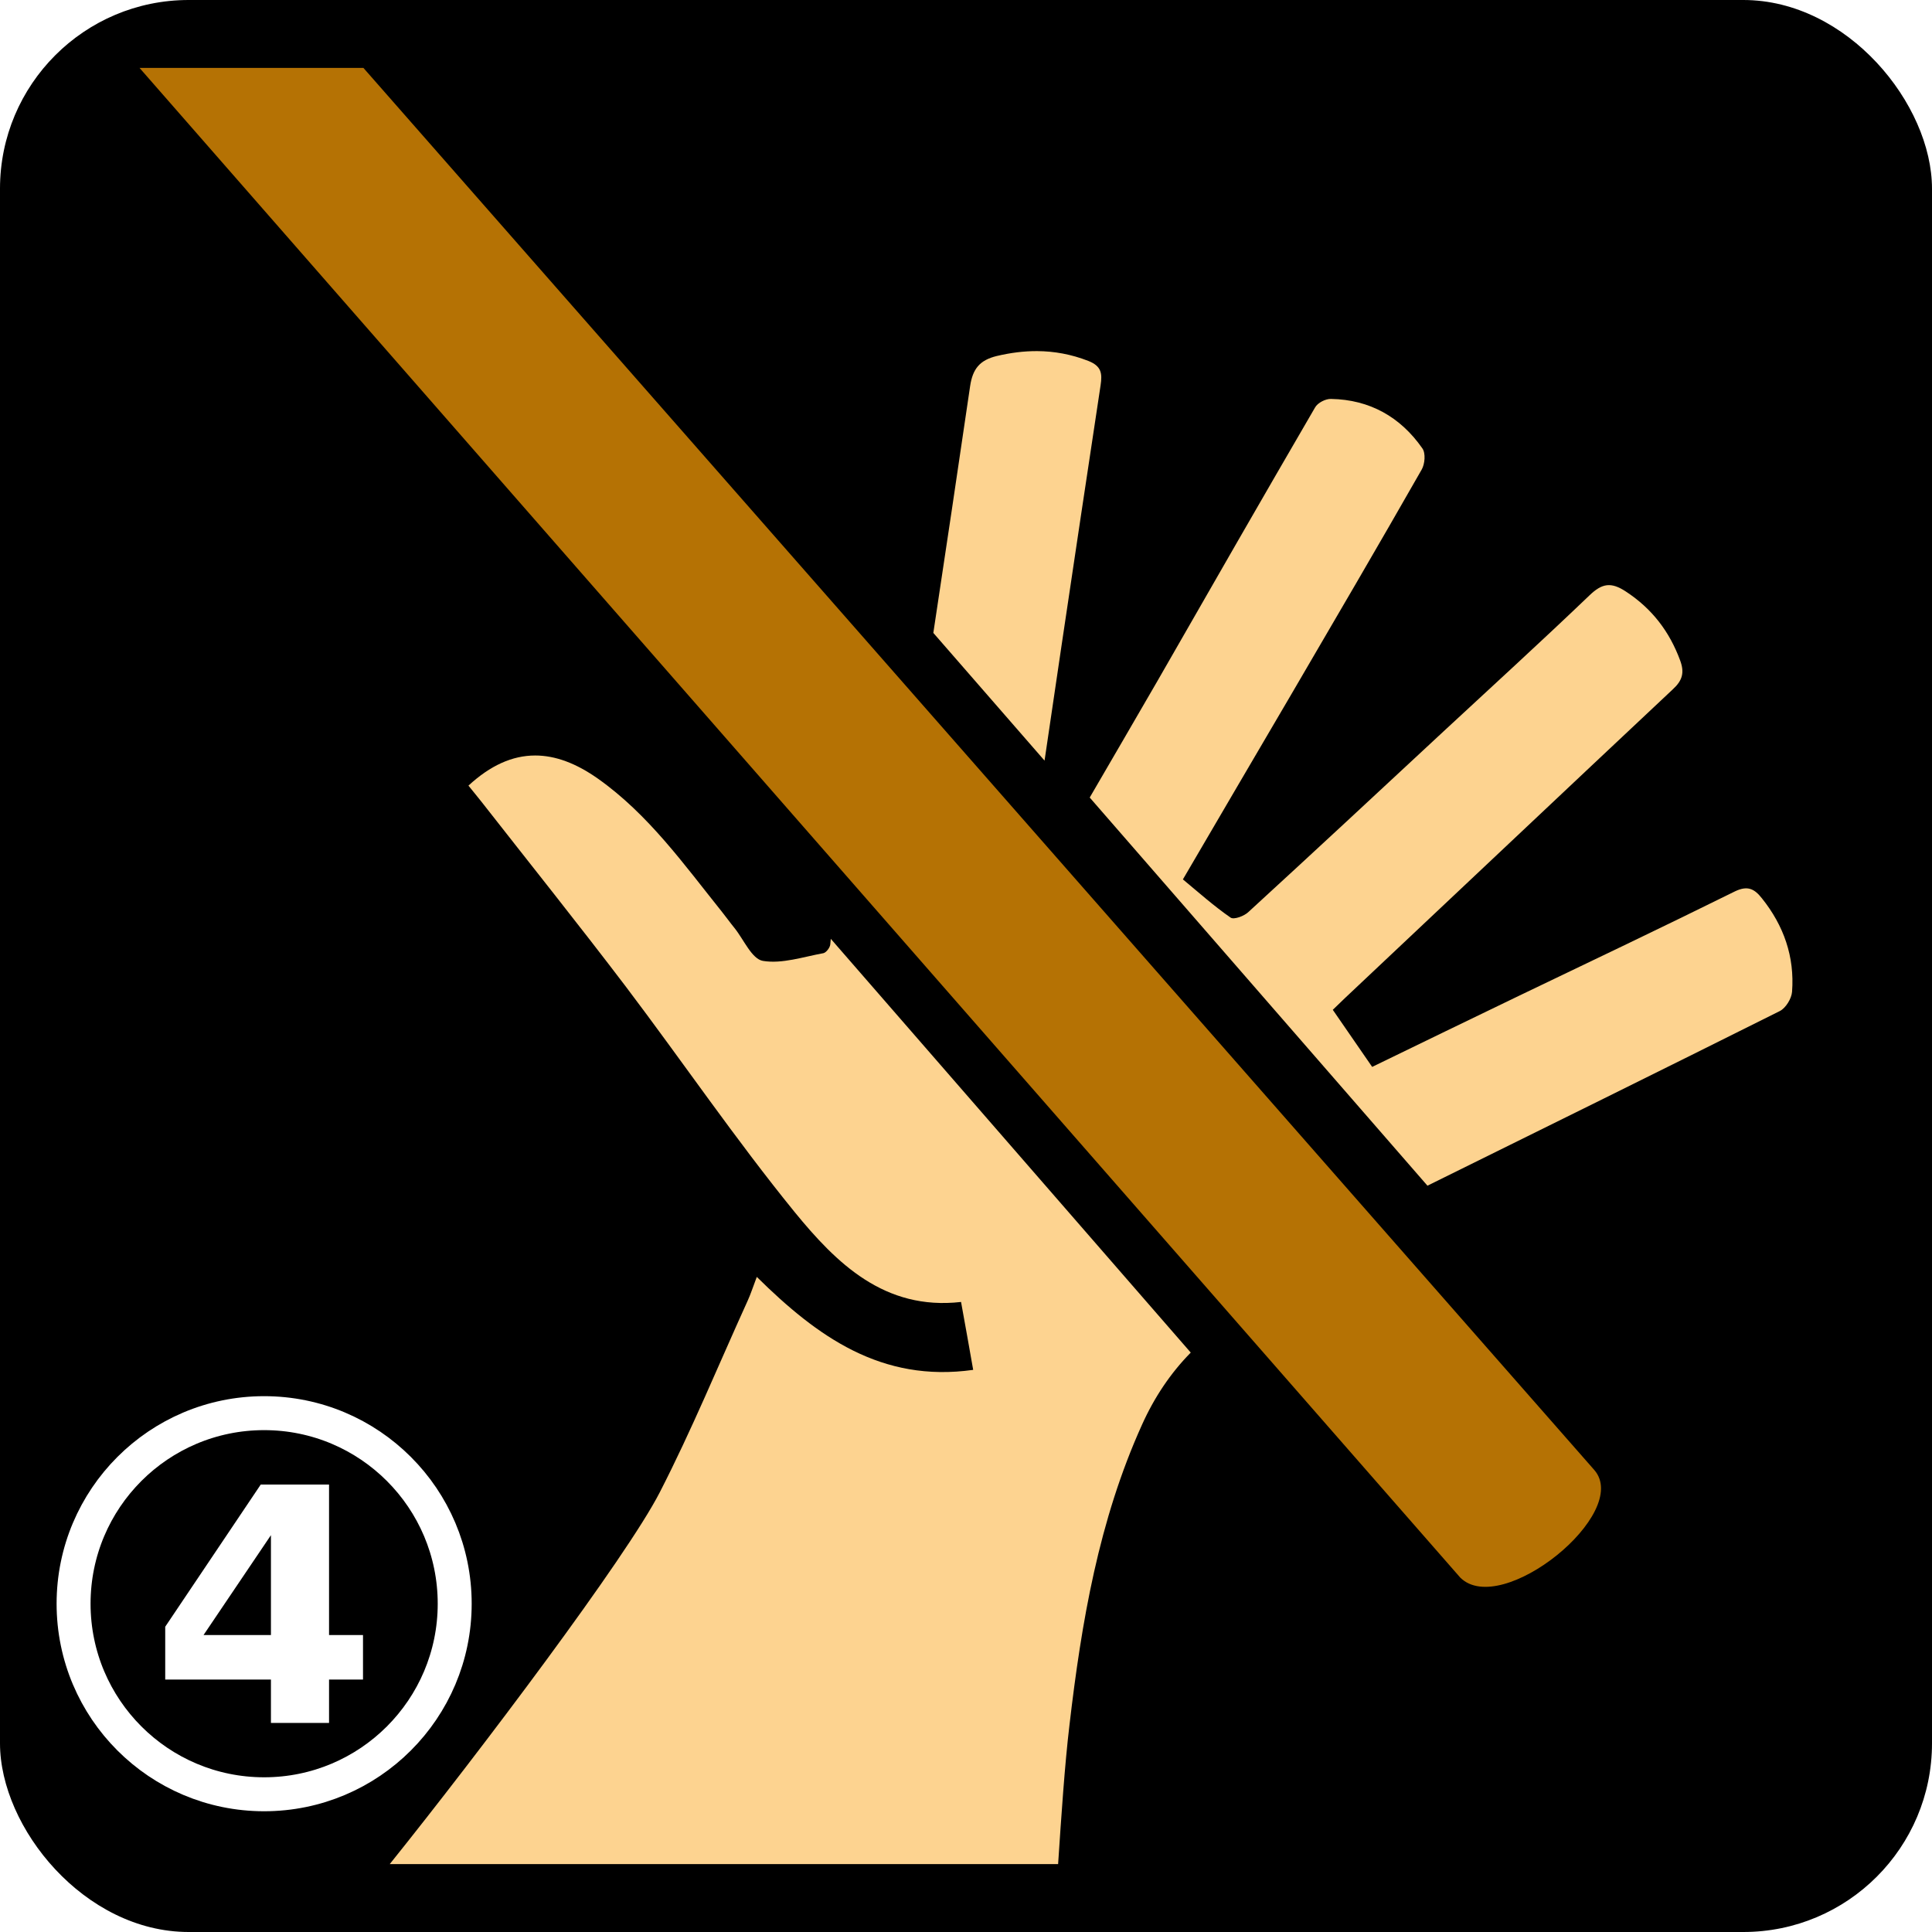 <svg style="height: 512px; width: 512px;" xmlns="http://www.w3.org/2000/svg" viewBox="0 0 512 512"><defs><filter id="shadow-1" height="300%" width="300%" x="-100%" y="-100%"><feFlood flood-color="rgba(0, 0, 0, 1)" result="flood"></feFlood><feComposite in="flood" in2="SourceGraphic" operator="out" result="composite"></feComposite><feGaussianBlur in="composite" stdDeviation="10" result="blur"></feGaussianBlur><feOffset dx="0" dy="0" result="offset"></feOffset><feComposite in2="SourceGraphic" in="offset" operator="atop"></feComposite></filter><filter id="shadow-2" height="300%" width="300%" x="-100%" y="-100%"><feFlood flood-color="rgba(0, 0, 0, 1)" result="flood"></feFlood><feComposite in="flood" in2="SourceGraphic" operator="out" result="composite"></feComposite><feGaussianBlur in="composite" stdDeviation="15" result="blur"></feGaussianBlur><feOffset dx="0" dy="0" result="offset"></feOffset><feComposite in2="SourceGraphic" in="offset" operator="atop"></feComposite></filter><filter id="shadow-3" height="300%" width="300%" x="-100%" y="-100%"><feFlood flood-color="rgba(0, 0, 0, 1)" result="flood"></feFlood><feComposite in="flood" in2="SourceGraphic" operator="out" result="composite"></feComposite><feGaussianBlur in="composite" stdDeviation="7" result="blur"></feGaussianBlur><feOffset dx="0" dy="0" result="offset"></feOffset><feComposite in2="SourceGraphic" in="offset" operator="atop"></feComposite></filter><filter id="shadow-4" height="300%" width="300%" x="-100%" y="-100%"><feFlood flood-color="rgba(0, 0, 0, 1)" result="flood"></feFlood><feComposite in="flood" in2="SourceGraphic" operator="out" result="composite"></feComposite><feGaussianBlur in="composite" stdDeviation="7" result="blur"></feGaussianBlur><feOffset dx="0" dy="0" result="offset"></feOffset><feComposite in2="SourceGraphic" in="offset" operator="atop"></feComposite></filter><filter id="shadow-5" height="300%" width="300%" x="-100%" y="-100%"><feFlood flood-color="rgba(0, 0, 0, 1)" result="flood"></feFlood><feComposite in="flood" in2="SourceGraphic" operator="out" result="composite"></feComposite><feGaussianBlur in="composite" stdDeviation="7" result="blur"></feGaussianBlur><feOffset dx="0" dy="0" result="offset"></feOffset><feComposite in2="SourceGraphic" in="offset" operator="atop"></feComposite></filter><filter id="shadow-6" height="300%" width="300%" x="-100%" y="-100%"><feFlood flood-color="rgba(0, 0, 0, 1)" result="flood"></feFlood><feComposite in="flood" in2="SourceGraphic" operator="out" result="composite"></feComposite><feGaussianBlur in="composite" stdDeviation="7" result="blur"></feGaussianBlur><feOffset dx="0" dy="0" result="offset"></feOffset><feComposite in2="SourceGraphic" in="offset" operator="atop"></feComposite></filter><filter id="shadow-7" height="300%" width="300%" x="-100%" y="-100%"><feFlood flood-color="rgba(0, 0, 0, 1)" result="flood"></feFlood><feComposite in="flood" in2="SourceGraphic" operator="out" result="composite"></feComposite><feGaussianBlur in="composite" stdDeviation="7" result="blur"></feGaussianBlur><feOffset dx="0" dy="0" result="offset"></feOffset><feComposite in2="SourceGraphic" in="offset" operator="atop"></feComposite></filter><filter id="shadow-8" height="300%" width="300%" x="-100%" y="-100%"><feFlood flood-color="rgba(0, 0, 0, 1)" result="flood"></feFlood><feComposite in="flood" in2="SourceGraphic" operator="out" result="composite"></feComposite><feGaussianBlur in="composite" stdDeviation="7" result="blur"></feGaussianBlur><feOffset dx="0" dy="0" result="offset"></feOffset><feComposite in2="SourceGraphic" in="offset" operator="atop"></feComposite></filter><filter id="shadow-9" height="300%" width="300%" x="-100%" y="-100%"><feFlood flood-color="rgba(0, 0, 0, 1)" result="flood"></feFlood><feComposite in="flood" in2="SourceGraphic" operator="out" result="composite"></feComposite><feGaussianBlur in="composite" stdDeviation="7" result="blur"></feGaussianBlur><feOffset dx="0" dy="0" result="offset"></feOffset><feComposite in2="SourceGraphic" in="offset" operator="atop"></feComposite></filter><filter id="shadow-10" height="300%" width="300%" x="-100%" y="-100%"><feFlood flood-color="rgba(0, 0, 0, 1)" result="flood"></feFlood><feComposite in="flood" in2="SourceGraphic" operator="out" result="composite"></feComposite><feGaussianBlur in="composite" stdDeviation="7" result="blur"></feGaussianBlur><feOffset dx="0" dy="0" result="offset"></feOffset><feComposite in2="SourceGraphic" in="offset" operator="atop"></feComposite></filter><filter id="shadow-11" height="300%" width="300%" x="-100%" y="-100%"><feFlood flood-color="rgba(0, 0, 0, 1)" result="flood"></feFlood><feComposite in="flood" in2="SourceGraphic" operator="out" result="composite"></feComposite><feGaussianBlur in="composite" stdDeviation="12" result="blur"></feGaussianBlur><feOffset dx="0" dy="0" result="offset"></feOffset><feComposite in2="SourceGraphic" in="offset" operator="atop"></feComposite></filter><filter id="shadow-12" height="300%" width="300%" x="-100%" y="-100%"><feFlood flood-color="rgba(0, 0, 0, 1)" result="flood"></feFlood><feComposite in="flood" in2="SourceGraphic" operator="out" result="composite"></feComposite><feGaussianBlur in="composite" stdDeviation="20" result="blur"></feGaussianBlur><feOffset dx="0" dy="0" result="offset"></feOffset><feComposite in2="SourceGraphic" in="offset" operator="atop"></feComposite></filter><filter id="shadow-13" height="300%" width="300%" x="-100%" y="-100%"><feFlood flood-color="rgba(0, 0, 0, 1)" result="flood"></feFlood><feComposite in="flood" in2="SourceGraphic" operator="out" result="composite"></feComposite><feGaussianBlur in="composite" stdDeviation="15" result="blur"></feGaussianBlur><feOffset dx="0" dy="0" result="offset"></feOffset><feComposite in2="SourceGraphic" in="offset" operator="atop"></feComposite></filter><filter id="shadow-14" height="300%" width="300%" x="-100%" y="-100%"><feFlood flood-color="rgba(0, 0, 0, 1)" result="flood"></feFlood><feComposite in="flood" in2="SourceGraphic" operator="out" result="composite"></feComposite><feGaussianBlur in="composite" stdDeviation="20" result="blur"></feGaussianBlur><feOffset dx="0" dy="0" result="offset"></feOffset><feComposite in2="SourceGraphic" in="offset" operator="atop"></feComposite></filter><filter id="shadow-15" height="300%" width="300%" x="-100%" y="-100%"><feFlood flood-color="rgba(0, 0, 0, 1)" result="flood"></feFlood><feComposite in="flood" in2="SourceGraphic" operator="out" result="composite"></feComposite><feGaussianBlur in="composite" stdDeviation="7" result="blur"></feGaussianBlur><feOffset dx="0" dy="0" result="offset"></feOffset><feComposite in2="SourceGraphic" in="offset" operator="atop"></feComposite></filter><filter id="shadow-16" height="300%" width="300%" x="-100%" y="-100%"><feFlood flood-color="rgba(0, 0, 0, 1)" result="flood"></feFlood><feComposite in="flood" in2="SourceGraphic" operator="out" result="composite"></feComposite><feGaussianBlur in="composite" stdDeviation="7" result="blur"></feGaussianBlur><feOffset dx="0" dy="0" result="offset"></feOffset><feComposite in2="SourceGraphic" in="offset" operator="atop"></feComposite></filter><filter id="shadow-17" height="300%" width="300%" x="-100%" y="-100%"><feFlood flood-color="rgba(0, 0, 0, 1)" result="flood"></feFlood><feComposite in="flood" in2="SourceGraphic" operator="out" result="composite"></feComposite><feGaussianBlur in="composite" stdDeviation="7" result="blur"></feGaussianBlur><feOffset dx="0" dy="0" result="offset"></feOffset><feComposite in2="SourceGraphic" in="offset" operator="atop"></feComposite></filter><filter id="shadow-18" height="300%" width="300%" x="-100%" y="-100%"><feFlood flood-color="rgba(0, 0, 0, 1)" result="flood"></feFlood><feComposite in="flood" in2="SourceGraphic" operator="out" result="composite"></feComposite><feGaussianBlur in="composite" stdDeviation="7" result="blur"></feGaussianBlur><feOffset dx="0" dy="0" result="offset"></feOffset><feComposite in2="SourceGraphic" in="offset" operator="atop"></feComposite></filter></defs><rect fill="#000000" fill-opacity="1" height="512" width="512" rx="50" ry="50"></rect><g class="" style="" transform="translate(0,0)"><g><path d="M36.98 18L386.986 418.08C397.902 428.916 432.464 400.98 422.501 389.559L96.311 18Z" class="selected" fill="#b57204" filter="url(#shadow-2)" fill-opacity="1"></path><path d="M274.851 93.049C271.323 93.031 267.771 93.489 264.164 94.342C259.641 95.433 257.77 97.754 257.091 102.334C253.895 124.164 250.638 145.938 247.343 167.729L276.816 201.572C278.335 191.336 279.856 181.098 281.336 170.967C284.766 148.005 288.177 125.02 291.669 102.1C292.152 98.903 291.865 97.01 288.414 95.646C283.884 93.881 279.387 93.072 274.851 93.049Z" class="" fill="#fdd390" fill-opacity="1" filter="url(#shadow-3)"></path><path d="M352.74 105.721C351.298 105.669 349.191 106.741 348.505 107.986C334.51 132.042 320.635 156.208 306.795 180.363C300.872 190.652 294.865 200.871 288.787 211.355L378.29 314.22C409.442 298.842 440.612 283.459 471.663 267.942C473.24 267.146 474.783 264.649 474.916 262.815C475.616 253.538 472.716 245.277 466.909 238.04C464.955 235.567 463.165 234.608 459.815 236.206C440.869 245.584 421.764 254.671 402.676 263.831C389.652 270.112 376.639 276.414 363.637 282.739C360.174 277.686 356.696 272.643 353.204 267.61C354.298 266.573 355.383 265.527 356.459 264.472C385.406 237.225 414.299 209.912 443.264 182.724C445.875 180.342 446.44 178.255 445.27 175.06C442.445 167.38 437.826 161.316 430.864 156.757C426.983 154.207 424.587 154.533 421.215 157.79C408.466 169.995 395.412 181.903 382.463 193.91C365.313 209.854 348.159 225.82 330.887 241.65C329.754 242.778 326.967 243.79 326.114 243.169C321.706 240.129 317.629 236.481 313.481 233.049C323.25 216.367 332.721 200.149 342.251 183.933C353.811 164.143 365.391 144.383 376.752 124.46C377.612 122.98 377.866 120.09 376.928 118.806C371.138 110.505 362.991 105.899 352.738 105.722Z" class="" fill="#fdd390" filter="url(#shadow-4)" fill-opacity="1"></path><path d="M141.81 200.215C135.76 200.221 129.922 202.865 124.144 208.197C125.239 209.581 126.408 210.949 127.5 212.352C140.284 228.682 153.268 244.902 165.841 261.449C180.848 281.277 194.902 301.919 210.593 321.215C221.666 334.763 234.396 347.353 254.689 345.033C255.781 351.028 256.852 357.027 257.904 363.029C233.601 366.457 216.604 354.237 200.56 338.391C199.543 341.061 198.96 342.911 198.14 344.703C190.421 361.683 183.326 378.97 174.826 395.521C165.957 412.779 127.16 464.255 103.291 494L280.411 494C281.253 481.327 282.165 467.655 283.419 457.16C286.598 429.887 291.197 402.886 302.625 377.607C305.898 370.317 310.205 363.885 315.56 358.449L220.17 248.801C220.108 249.307 220.07 249.794 220.03 250.279C219.956 251.139 218.96 252.427 218.218 252.602C212.86 253.576 207.263 255.486 202.197 254.65C199.237 254.161 197.128 249.014 194.65 245.936C193.5 244.53 192.47 243.071 191.34 241.666C181.24 229.056 171.826 215.798 158.42 206.324C152.651 202.259 147.148 200.21 141.81 200.214Z" class="" fill="#fdd390" fill-opacity="1" filter="url(#shadow-5)"></path></g></g><g class="" style="" transform="translate(-10,345)"><g transform="translate(16, 16) scale(0.5, 0.5) rotate(0, 128, 128)"><circle cx="128" cy="128" r="128" fill="#000000" fill-opacity="1"></circle><circle stroke="#ffffff" stroke-opacity="1" fill="#000000" fill-opacity="1" stroke-width="18" cx="128" cy="128" r="101"></circle><path fill="#ffffff" fill-opacity="1" d="M131.6 91.67L95.88 144.6h35.72zm-5.4-26.83h36.2v79.76h18v23.6h-18v23h-30.8v-23H75.57v-28z"></path></g></g></svg>